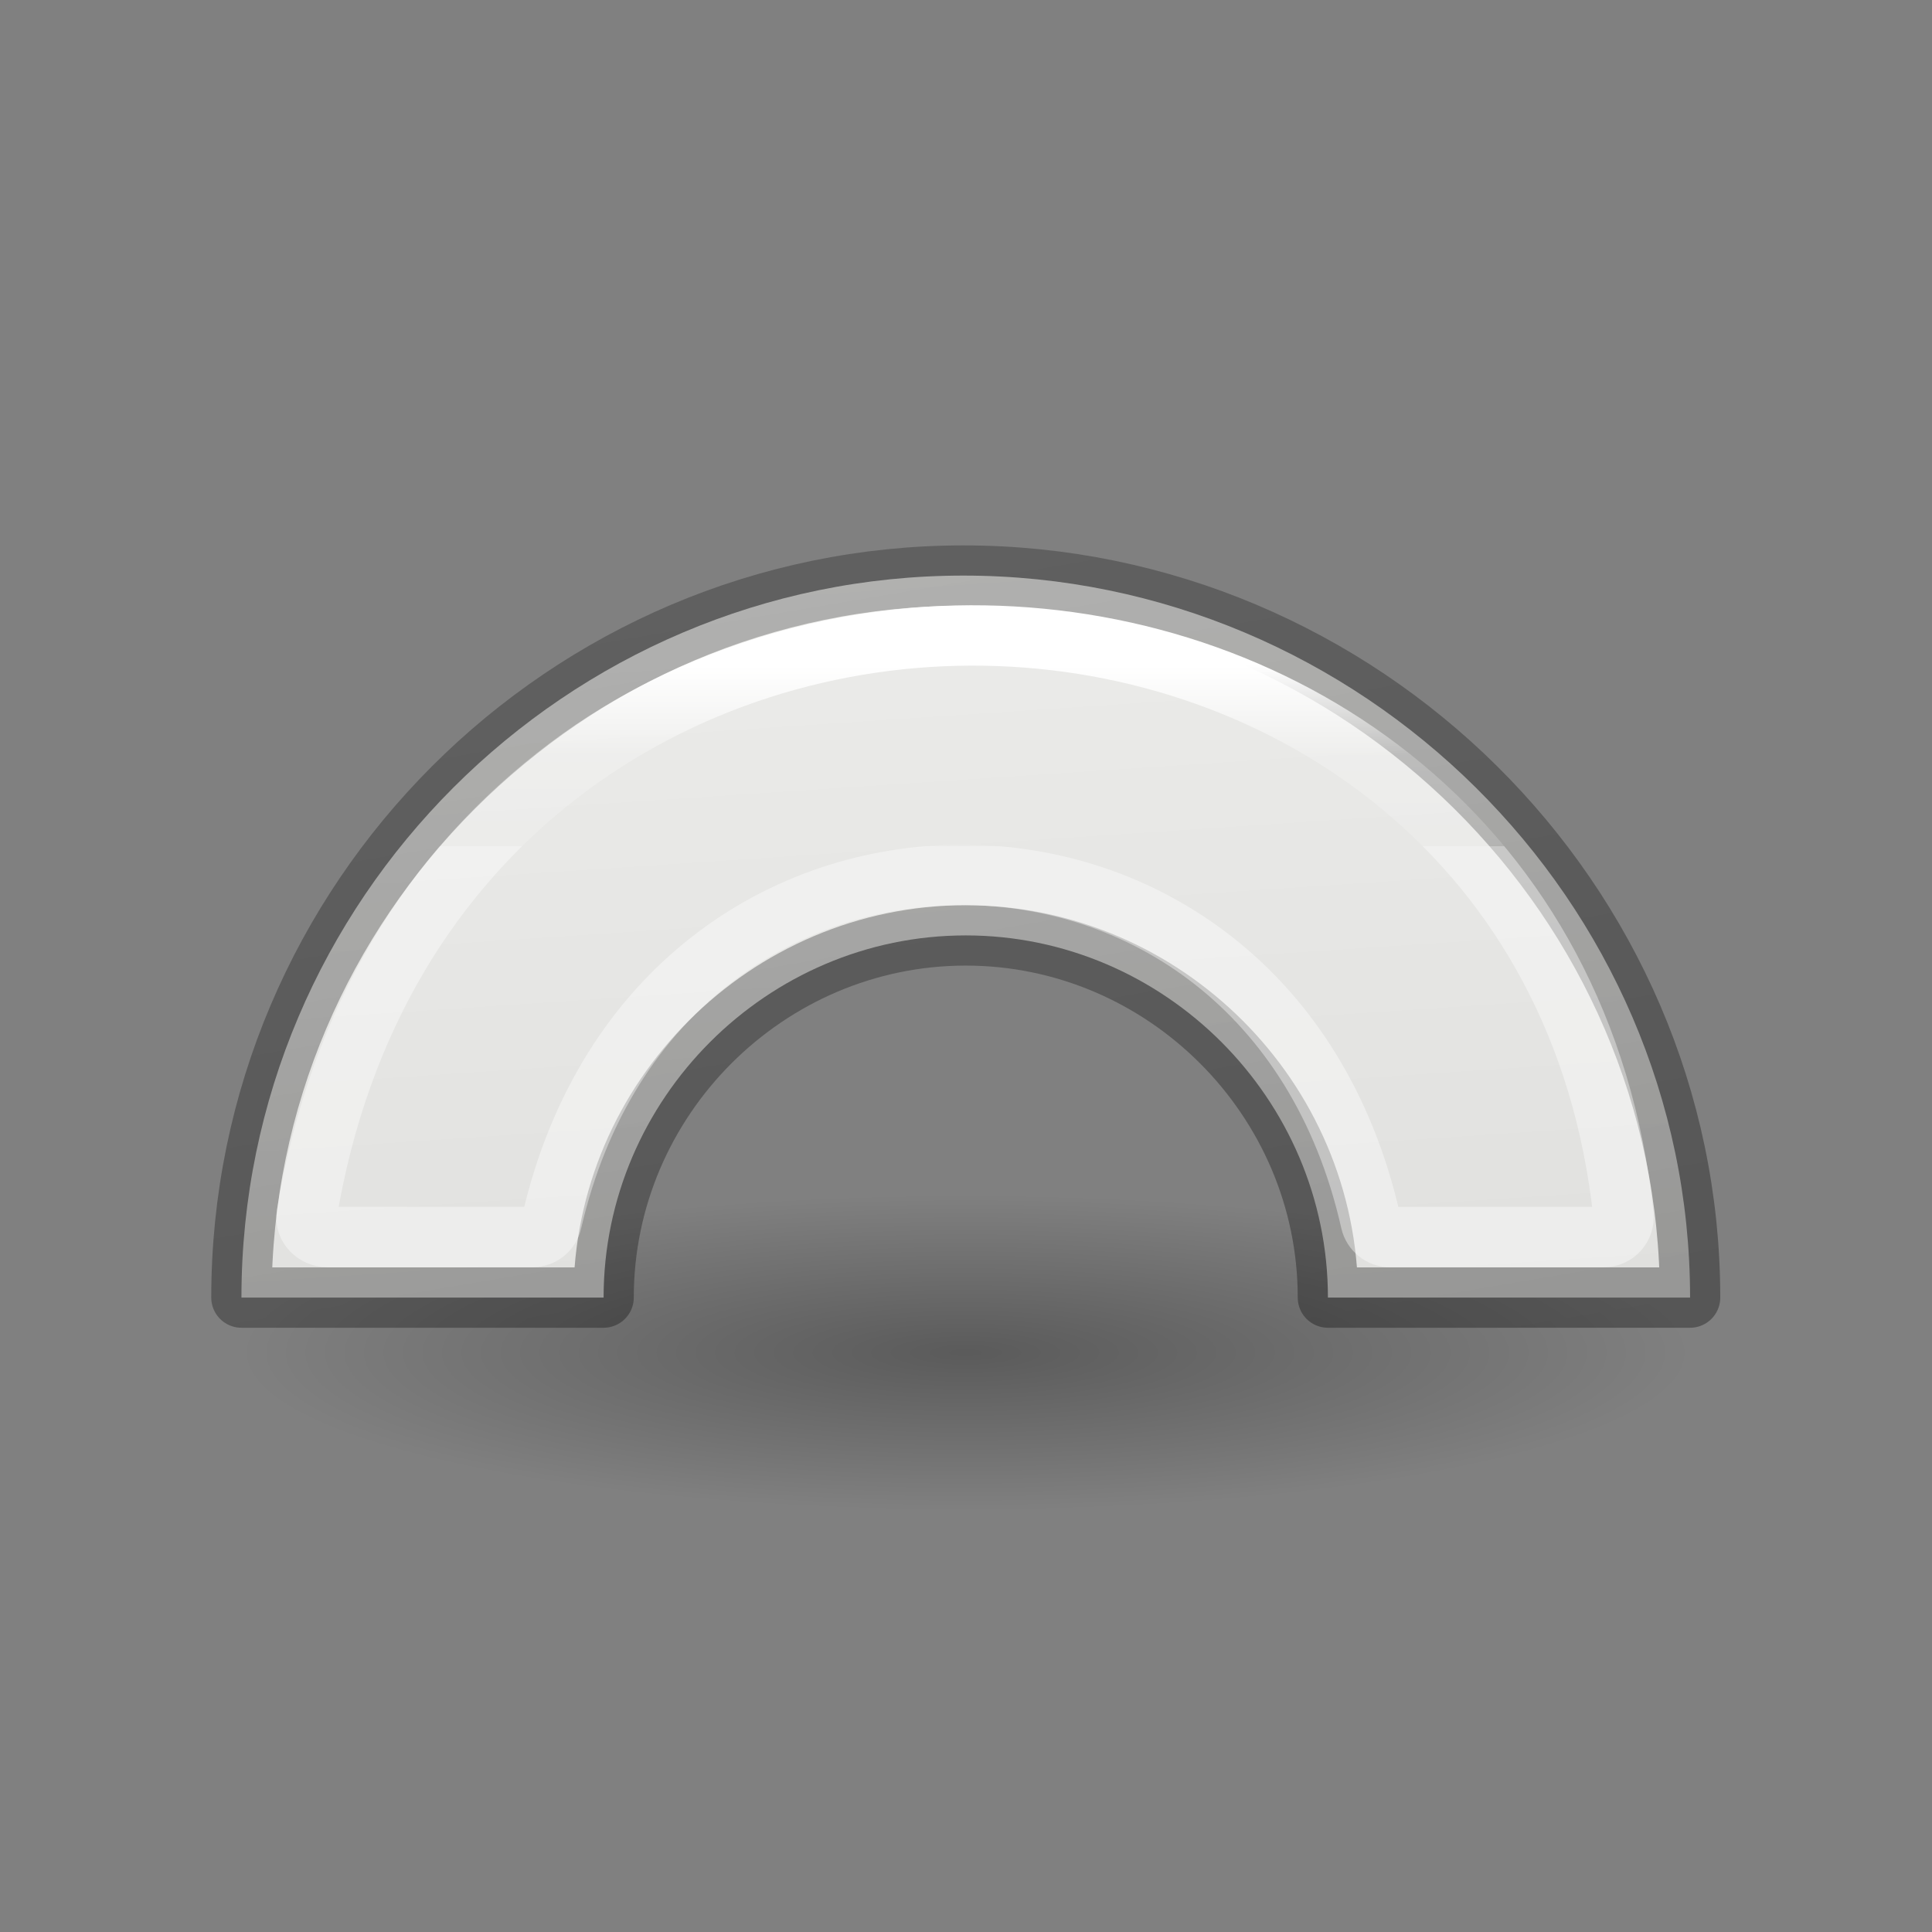 <svg height="32" viewBox="0 0 32 32" width="32" xmlns="http://www.w3.org/2000/svg" xmlns:xlink="http://www.w3.org/1999/xlink"><rect x="0" y="0" width="32" height="32" fill="#808080" stroke="none"/><linearGradient id="a" gradientTransform="matrix(.254 0 0 .305 19.129 -.779)" gradientUnits="userSpaceOnUse" x1="4.417" x2="-1.493" y1="20.689" y2="62.49"><stop offset="0" stop-opacity=".34"/><stop offset="1" stop-opacity=".247"/></linearGradient><linearGradient id="b" gradientTransform="matrix(.243 0 0 .351 2.162 -.526)" gradientUnits="userSpaceOnUse" x1="31.194" x2="31.194" y1="44.991" y2="38.587"><stop offset="0" stop-color="#fff"/><stop offset=".5" stop-color="#fff" stop-opacity=".235"/><stop offset="1" stop-color="#fff" stop-opacity=".157"/><stop offset="1" stop-color="#fff" stop-opacity=".392"/></linearGradient><radialGradient id="c" cx="2.25" cy="16" gradientTransform="matrix(.533 0 0 .116 10.8 23.26)" gradientUnits="userSpaceOnUse" r="16.875"><stop offset="0"/><stop offset="1" stop-opacity="0"/></radialGradient><linearGradient id="d" gradientUnits="userSpaceOnUse" x1=".75" x2="1.5" y1="17.531" y2="6.281"><stop offset="0" stop-color="#eeeeec"/><stop offset="1" stop-color="#e0e0de"/></linearGradient><g transform="matrix(1.333 0 0 1.333 0 -11.076)"><ellipse cx="12" cy="25.122" display="block" fill="url(#c)" fill-rule="evenodd" opacity=".291" rx="9" ry="1.963"/><g stroke-width=".75" transform="matrix(1 0 0 -1 0 31.838)"><path d="m3 7.406c0 4.938 4.033 8.971 8.971 8.971 4.938 0 9.029-4.033 9.029-8.971h-4.5c0 2.469-2.031 4.5-4.5 4.5-2.469 0-4.5-2.031-4.5-4.5z" fill="url(#d)" stroke="url(#a)" stroke-linejoin="round"/><path d="m4.07 8.158c-.153-0-.285.129-.259.28.806 4.884 4.671 7.256 8.423 7.194 3.752-.062 7.446-2.549 7.938-7.201.016-.146-.099-.274-.246-.273h-2.654c-.115 0-.215.081-.24.193-.654 2.899-2.861 4.307-5.076 4.307s-4.43-1.407-5.1-4.307c-.025-.113-.125-.193-.24-.193z" fill="none" stroke="url(#b)" stroke-linecap="square"/></g></g></svg>